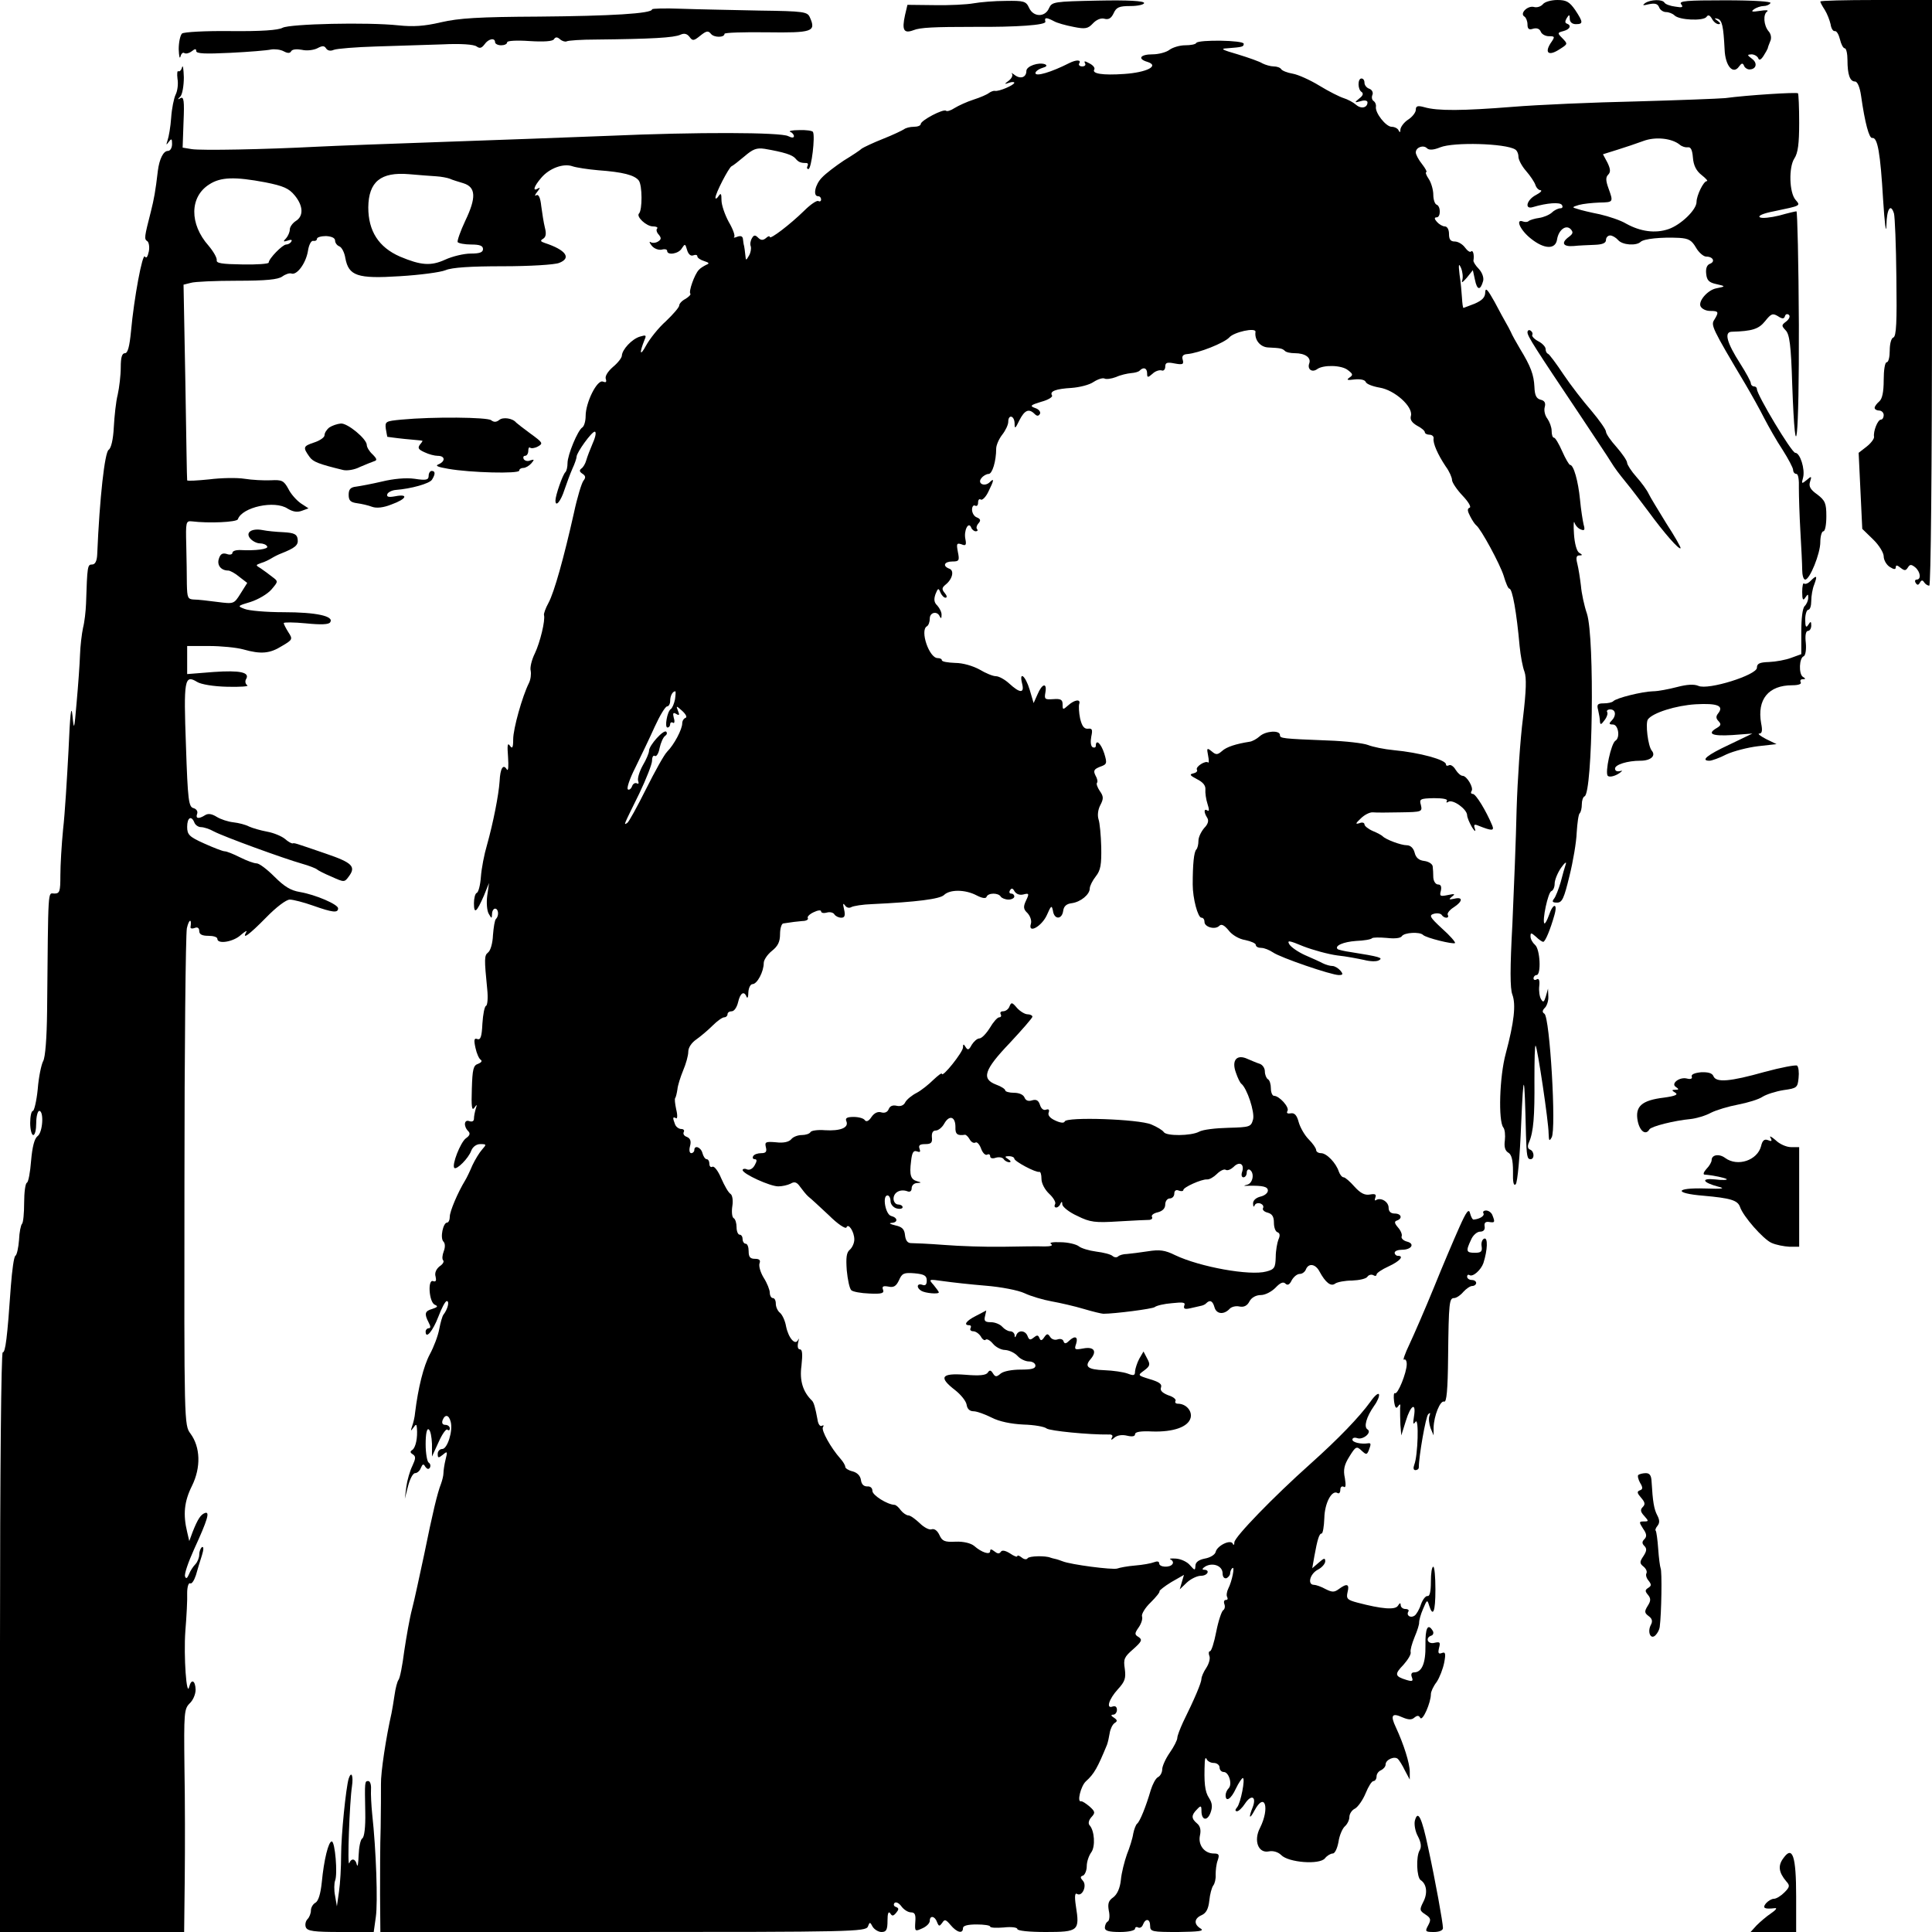 <?xml version="1.0" standalone="no"?>
<!DOCTYPE svg PUBLIC "-//W3C//DTD SVG 20010904//EN"
 "http://www.w3.org/TR/2001/REC-SVG-20010904/DTD/svg10.dtd">
<svg version="1.0" xmlns="http://www.w3.org/2000/svg"
 width="640pt" height="640pt" viewBox="0 0 640 640"
 preserveAspectRatio="xMidYMid meet">
<g transform="translate(0,640) scale(0.1,-0.1)"
fill="#000000" stroke="none">
<path d="M3225 6389 c-22 -4 -80 -7 -130 -6 l-89 1 -8 -34 c-11 -50 -4 -62 28
-50 22 9 69 11 199 11 145 -1 240 6 238 17 -4 15 3 15 28 2 10 -6 39 -14 65
-19 39 -8 48 -6 64 11 12 13 27 19 38 16 14 -4 23 1 31 18 9 20 18 24 56 24
25 0 45 5 45 10 0 7 -53 10 -152 8 -148 -3 -153 -4 -163 -25 -13 -31 -52 -30
-66 1 -10 22 -17 24 -78 23 -36 0 -84 -4 -106 -8z"/>
<path d="M5111 6386 c-7 -8 -20 -12 -30 -9 -21 5 -48 -22 -31 -32 5 -3 10 -15
10 -26 0 -15 5 -19 19 -14 12 3 21 0 25 -10 3 -8 15 -15 27 -15 20 0 21 -1 5
-24 -20 -32 -5 -42 29 -20 30 19 29 18 9 39 -15 15 -15 17 5 22 22 6 28 19 11
25 -6 2 -6 8 0 18 8 13 10 12 10 -2 0 -11 8 -18 20 -18 25 0 25 6 -2 47 -19
27 -29 33 -59 33 -20 0 -42 -6 -48 -14z"/>
<path d="M5450 6390 c-11 -8 -8 -9 12 -4 20 4 29 2 34 -10 3 -9 14 -16 23 -16
9 0 22 -5 28 -11 16 -16 96 -19 106 -5 5 8 11 6 18 -6 5 -10 15 -18 22 -18 8
0 6 4 -3 11 -12 8 -12 10 -1 7 16 -4 20 -25 24 -102 2 -54 28 -85 48 -56 8 11
12 12 16 3 2 -7 11 -13 18 -13 23 0 28 21 9 35 -17 13 -17 14 -2 15 9 0 19 -6
22 -12 3 -9 9 -7 18 7 7 11 13 22 14 25 0 3 4 13 8 23 5 10 3 24 -5 33 -17 20
-19 57 -5 66 6 5 -5 5 -24 2 -26 -4 -31 -3 -20 5 8 6 23 11 32 11 9 0 19 4 23
10 3 5 -54 9 -151 9 -126 0 -154 -2 -145 -13 8 -10 4 -12 -19 -8 -17 2 -33 8
-36 13 -7 12 -45 11 -64 -1z"/>
<path d="M6030 6395 c0 -3 7 -16 15 -28 8 -13 16 -34 19 -47 2 -14 8 -24 14
-23 6 1 13 -11 17 -27 4 -17 11 -30 16 -30 5 0 9 -18 9 -39 0 -48 8 -71 25
-71 8 0 16 -19 20 -47 13 -92 27 -142 37 -140 18 3 27 -51 36 -204 5 -79 10
-118 11 -86 1 55 14 75 25 40 3 -10 7 -105 8 -212 2 -147 0 -195 -10 -199 -7
-2 -12 -21 -12 -43 0 -21 -4 -39 -10 -39 -6 0 -10 -26 -10 -59 0 -40 -5 -63
-15 -71 -8 -7 -15 -16 -15 -21 0 -5 7 -9 15 -9 8 0 15 -7 15 -15 0 -8 -4 -15
-9 -15 -11 0 -26 -39 -23 -57 1 -6 -10 -21 -24 -32 l-27 -21 6 -126 6 -126 35
-34 c20 -19 36 -45 36 -57 0 -12 9 -28 20 -35 14 -9 20 -9 20 -1 0 8 5 7 16
-2 13 -10 17 -10 24 1 7 11 11 11 24 1 18 -15 21 -41 5 -41 -5 0 -7 -5 -3 -11
5 -8 9 -8 14 1 5 9 9 9 14 1 4 -6 11 -11 17 -11 5 0 9 371 9 970 l0 970 -185
0 c-102 0 -185 -2 -185 -5z"/>
<path d="M2160 6369 c0 -14 -138 -22 -375 -24 -199 -1 -265 -5 -325 -19 -55
-13 -92 -15 -140 -10 -102 11 -359 5 -384 -8 -14 -8 -71 -12 -171 -11 -87 1
-155 -3 -162 -8 -6 -6 -11 -29 -11 -52 1 -23 3 -34 6 -24 2 9 8 15 13 11 6 -3
16 0 24 6 11 9 15 9 15 1 0 -9 30 -10 113 -6 61 3 122 8 135 11 12 2 31 0 42
-6 13 -7 21 -7 25 1 4 6 19 7 35 4 16 -4 39 -1 51 5 17 9 23 9 29 0 5 -8 15
-10 26 -5 11 4 73 9 139 11 66 2 165 5 220 7 61 3 105 0 114 -7 10 -7 16 -6
26 7 13 19 35 23 35 7 0 -5 9 -10 20 -10 11 0 20 4 20 10 0 5 31 7 74 4 47 -3
77 -1 81 6 5 8 11 8 20 0 8 -7 18 -9 22 -7 5 3 49 6 98 6 185 2 257 6 279 16
13 6 22 3 30 -7 10 -14 14 -14 36 4 20 16 26 17 35 6 10 -13 45 -13 45 0 0 4
63 6 140 5 151 -2 164 2 143 49 -8 19 -18 21 -168 23 -88 2 -204 4 -258 6 -53
2 -97 1 -97 -2z"/>
<path d="M3963 6258 c-2 -5 -19 -8 -37 -8 -18 0 -41 -7 -52 -15 -10 -8 -36
-15 -56 -15 -41 0 -51 -15 -17 -25 41 -13 -2 -35 -77 -40 -72 -5 -108 1 -99
15 3 5 -4 14 -16 20 -15 8 -19 9 -15 1 4 -6 0 -11 -9 -11 -9 0 -13 5 -10 10 8
12 -9 13 -33 1 -59 -30 -112 -46 -112 -33 0 5 10 13 23 17 14 4 17 8 9 12 -21
8 -62 -6 -62 -22 0 -21 -19 -28 -38 -14 -9 7 -14 9 -10 5 4 -5 0 -15 -10 -23
-16 -12 -16 -13 1 -7 9 3 17 3 17 0 0 -8 -52 -30 -64 -27 -4 1 -13 -2 -20 -7
-6 -5 -29 -15 -51 -22 -22 -7 -50 -20 -63 -28 -12 -8 -25 -12 -28 -9 -8 8 -84
-32 -84 -44 0 -5 -10 -9 -23 -9 -13 0 -27 -4 -32 -8 -6 -4 -37 -19 -70 -32
-33 -13 -64 -28 -70 -32 -5 -5 -32 -23 -60 -40 -27 -18 -60 -43 -72 -56 -23
-23 -31 -62 -13 -62 6 0 10 -5 10 -11 0 -5 -4 -8 -9 -5 -5 3 -26 -11 -47 -32
-47 -46 -114 -97 -114 -87 0 4 -6 3 -13 -4 -10 -8 -17 -7 -26 2 -9 9 -14 9
-20 -2 -5 -8 -7 -20 -4 -27 2 -7 0 -21 -6 -31 -10 -17 -10 -17 -12 2 -1 11 -3
25 -4 30 -2 6 -3 16 -4 24 -1 8 -7 11 -18 7 -10 -4 -14 -4 -11 -1 4 4 -4 26
-18 50 -13 24 -24 56 -24 72 0 22 -2 25 -10 13 -5 -8 -10 -10 -10 -5 0 15 44
99 53 104 5 2 24 17 43 33 28 24 40 29 67 25 64 -11 92 -20 102 -32 10 -12 17
-15 36 -15 5 0 7 -4 4 -10 -3 -5 -2 -10 3 -10 10 0 23 109 15 123 -2 4 -23 7
-46 6 -23 0 -36 -3 -29 -6 6 -2 12 -9 12 -14 0 -6 -7 -6 -19 0 -24 13 -303 14
-596 1 -126 -5 -372 -14 -545 -20 -173 -6 -362 -13 -420 -16 -173 -9 -383 -13
-415 -8 l-30 5 3 86 c3 68 1 84 -10 78 -10 -6 -11 -5 0 6 6 7 11 35 11 63 -1
28 -3 43 -6 33 -2 -9 -8 -15 -12 -13 -4 3 -5 -9 -3 -25 3 -17 0 -40 -6 -52 -6
-12 -13 -47 -15 -77 -2 -30 -8 -64 -12 -75 -5 -16 -5 -17 4 -5 9 12 11 11 11
-7 0 -13 -6 -23 -14 -23 -15 0 -28 -27 -33 -65 -8 -69 -13 -95 -23 -135 -22
-86 -23 -92 -12 -99 5 -3 8 -19 5 -34 -4 -18 -8 -24 -13 -17 -8 13 -36 -137
-46 -247 -5 -52 -11 -73 -20 -73 -10 0 -14 -14 -14 -47 0 -27 -5 -67 -10 -90
-6 -23 -11 -72 -13 -108 -2 -41 -9 -70 -17 -75 -13 -8 -30 -158 -38 -347 -1
-22 -7 -33 -17 -33 -15 0 -16 -4 -20 -130 -1 -25 -5 -61 -10 -80 -4 -19 -9
-59 -10 -90 -1 -30 -6 -100 -11 -155 -8 -95 -9 -97 -14 -45 -4 39 -8 4 -13
-115 -5 -93 -12 -211 -18 -262 -5 -51 -9 -119 -9 -153 0 -53 -2 -60 -20 -60
-22 0 -20 32 -24 -390 -1 -89 -6 -153 -13 -165 -6 -11 -15 -53 -18 -93 -4 -40
-12 -72 -16 -72 -5 0 -9 -18 -9 -40 0 -22 5 -40 10 -40 6 0 10 18 10 40 0 22
5 40 10 40 16 0 12 -72 -6 -84 -10 -8 -17 -35 -21 -81 -3 -39 -9 -71 -14 -73
-5 -2 -9 -32 -9 -66 0 -35 -3 -66 -7 -70 -4 -4 -9 -28 -10 -54 -2 -25 -7 -49
-12 -52 -5 -3 -11 -48 -15 -100 -12 -173 -18 -220 -27 -220 -5 0 -9 -389 -9
-960 l0 -960 305 0 305 0 2 178 c1 97 1 263 -1 369 -2 178 -1 192 17 210 11
10 20 30 20 46 -1 30 -14 37 -21 10 -9 -40 -19 101 -13 184 4 48 7 105 6 126
0 21 5 35 10 32 5 -3 13 9 19 27 5 18 14 48 20 66 6 19 6 30 0 27 -5 -4 -9
-15 -9 -25 0 -10 -6 -25 -13 -32 -7 -7 -17 -22 -21 -33 -6 -14 -10 -16 -13 -7
-3 8 11 48 30 90 45 98 53 126 36 120 -14 -5 -24 -20 -41 -63 l-11 -30 -7 30
c-14 58 -10 101 16 153 30 61 28 128 -5 173 -21 28 -21 33 -20 831 0 442 4
821 8 843 7 31 17 34 12 3 0 -4 6 -5 14 -2 9 4 15 0 15 -10 0 -11 9 -16 30
-16 17 0 30 -4 30 -10 0 -19 54 -10 78 13 14 12 22 16 18 10 -16 -28 9 -10 65
47 34 35 67 60 79 60 11 0 46 -9 77 -20 65 -23 83 -25 83 -9 0 13 -74 45 -126
54 -31 5 -52 18 -85 51 -24 24 -50 44 -59 44 -9 0 -33 9 -55 20 -22 11 -44 20
-51 20 -6 0 -37 12 -68 26 -49 22 -56 29 -56 55 0 31 14 39 24 14 3 -8 13 -15
22 -15 9 0 28 -6 42 -14 34 -18 232 -90 292 -107 25 -7 47 -16 50 -19 3 -3 24
-14 48 -24 42 -19 43 -19 57 0 25 33 13 46 -75 76 -108 37 -104 36 -111 34 -4
0 -15 6 -25 15 -11 9 -37 20 -59 24 -22 4 -49 12 -60 17 -11 6 -34 12 -52 14
-18 2 -42 10 -55 18 -16 10 -28 12 -38 6 -22 -14 -33 -12 -27 4 3 8 -2 16 -12
19 -16 4 -19 25 -25 207 -8 218 -5 237 37 211 13 -8 54 -15 100 -16 43 -1 73
1 66 5 -6 4 -8 13 -4 20 14 23 -20 30 -107 24 l-88 -7 0 47 0 46 73 0 c39 0
90 -5 112 -11 60 -17 89 -14 129 11 36 21 36 23 21 46 -8 13 -15 26 -15 30 0
3 33 3 74 -1 50 -5 76 -4 80 4 13 20 -47 33 -154 33 -58 0 -116 5 -130 11 -24
9 -24 10 20 23 25 8 56 26 69 41 23 27 23 27 3 42 -11 9 -28 21 -38 28 -18 11
-18 11 1 18 11 3 27 11 35 16 8 5 22 12 30 15 48 19 59 28 56 48 -2 16 -11 21
-47 23 -24 1 -55 4 -69 7 -37 7 -58 -8 -41 -28 8 -9 22 -16 32 -16 10 0 21 -4
24 -10 6 -9 -38 -15 -92 -12 -13 0 -23 -4 -23 -9 0 -6 -9 -8 -19 -4 -14 4 -21
0 -26 -16 -7 -21 7 -39 31 -39 6 0 23 -9 37 -21 l26 -20 -22 -35 c-22 -35 -22
-35 -77 -28 -30 4 -65 8 -78 8 -20 1 -22 6 -23 51 0 28 -1 86 -2 130 -2 75 -1
80 18 78 56 -7 150 -3 153 7 14 40 122 64 165 35 17 -10 31 -13 47 -7 l22 8
-26 17 c-14 10 -33 31 -41 48 -15 27 -21 30 -58 28 -23 -1 -62 1 -87 5 -25 4
-78 3 -117 -2 -40 -4 -73 -6 -73 -3 -1 3 -3 150 -6 327 l-6 321 24 6 c12 4 82
7 154 7 95 0 135 4 149 14 11 8 24 12 30 10 18 -7 48 33 55 74 3 21 11 36 18
34 7 -1 12 2 12 7 0 5 14 9 30 9 18 -1 30 -6 30 -15 0 -7 6 -16 14 -19 8 -3
17 -20 20 -39 11 -59 40 -69 180 -60 67 4 135 13 152 20 21 9 83 13 190 13 88
0 171 5 186 11 42 16 23 43 -47 66 -15 5 -16 8 -6 14 10 6 11 18 6 37 -4 16
-9 48 -12 71 -3 29 -9 41 -17 36 -6 -4 -4 2 4 12 9 11 10 16 3 11 -20 -12 -15
6 10 35 27 32 74 49 104 38 12 -4 50 -10 85 -13 82 -6 120 -16 134 -34 12 -16
12 -97 1 -109 -11 -10 24 -43 46 -43 11 0 17 -3 14 -7 -4 -3 -2 -13 5 -20 9
-11 9 -16 -2 -23 -8 -5 -19 -6 -25 -2 -5 3 -4 -2 4 -12 8 -10 23 -15 33 -13
10 3 18 1 18 -4 0 -16 39 -10 49 9 10 15 11 15 17 -6 4 -14 12 -21 20 -18 8 3
14 2 14 -3 0 -5 10 -12 23 -16 16 -5 18 -8 7 -12 -8 -4 -20 -11 -25 -17 -14
-14 -35 -73 -28 -79 2 -3 -5 -10 -16 -17 -12 -6 -21 -16 -21 -22 0 -6 -20 -29
-44 -52 -25 -22 -54 -59 -66 -81 -20 -37 -23 -26 -5 19 7 16 5 17 -15 11 -27
-8 -59 -43 -60 -63 0 -7 -13 -24 -30 -38 -17 -15 -27 -31 -23 -40 3 -10 0 -12
-10 -8 -19 7 -57 -69 -57 -114 0 -17 -5 -34 -11 -38 -15 -9 -49 -91 -49 -118
0 -13 -3 -26 -7 -30 -9 -8 -33 -77 -33 -94 0 -24 18 -2 30 36 7 20 18 51 26
69 8 17 14 35 14 40 0 14 50 83 60 83 6 0 3 -17 -6 -37 -9 -21 -19 -47 -22
-58 -3 -11 -10 -23 -16 -27 -8 -6 -6 -11 3 -17 11 -7 12 -13 4 -23 -6 -7 -21
-56 -32 -108 -33 -147 -65 -262 -84 -297 -10 -18 -16 -36 -15 -40 5 -18 -13
-91 -30 -127 -11 -22 -17 -48 -14 -58 2 -11 0 -29 -6 -41 -22 -44 -52 -151
-52 -186 0 -28 -3 -33 -11 -21 -8 11 -9 1 -6 -38 2 -30 1 -48 -4 -41 -12 20
-22 4 -24 -39 -3 -45 -21 -137 -42 -212 -9 -30 -18 -77 -20 -105 -2 -27 -8
-51 -14 -53 -5 -2 -9 -18 -9 -34 0 -38 9 -30 33 25 l17 42 -6 -42 c-3 -23 -1
-50 5 -60 10 -17 10 -17 11 0 0 9 5 17 10 17 11 0 14 -23 3 -34 -4 -3 -8 -28
-10 -54 -1 -26 -8 -51 -16 -57 -13 -10 -13 -21 -3 -122 3 -28 1 -53 -4 -55 -5
-2 -10 -28 -12 -59 -2 -43 -6 -55 -17 -51 -10 4 -12 -2 -6 -29 4 -19 12 -37
18 -40 5 -4 1 -9 -9 -13 -16 -5 -19 -17 -21 -83 -2 -58 0 -74 8 -63 9 13 10
12 5 -3 -3 -10 -6 -25 -6 -33 0 -8 -6 -11 -15 -8 -18 7 -20 -17 -4 -33 8 -8 5
-15 -8 -24 -18 -14 -47 -88 -38 -98 8 -7 47 32 56 57 5 13 17 22 30 22 21 0
21 -1 6 -18 -9 -10 -23 -33 -32 -52 -8 -19 -19 -42 -24 -50 -25 -41 -51 -103
-51 -120 0 -11 -4 -20 -9 -20 -13 0 -24 -51 -12 -63 6 -6 6 -19 1 -32 -5 -13
-6 -26 -2 -30 4 -4 -1 -13 -12 -20 -11 -9 -17 -22 -13 -34 3 -13 1 -18 -8 -15
-19 8 -14 -69 5 -78 12 -5 10 -8 -8 -14 -25 -7 -27 -16 -12 -45 7 -13 7 -19 0
-19 -5 0 -10 -5 -10 -11 0 -27 24 2 42 49 11 29 23 52 28 52 10 0 3 -27 -11
-45 -4 -5 -10 -27 -14 -48 -4 -22 -18 -59 -31 -83 -21 -39 -39 -112 -49 -194
-1 -14 -6 -34 -10 -45 -5 -16 -5 -17 4 -5 9 13 11 13 12 0 3 -33 -4 -65 -15
-73 -8 -5 -8 -9 2 -15 10 -7 9 -14 -2 -38 -8 -16 -17 -47 -20 -69 l-5 -40 11
43 c6 23 16 42 23 42 7 0 16 8 19 17 6 14 9 15 15 4 6 -8 11 -9 15 -3 3 6 2
13 -4 17 -5 3 -10 31 -10 61 0 34 4 53 10 49 6 -3 10 -25 11 -48 l0 -42 22 48
c12 27 25 45 29 41 5 -4 8 -2 8 4 0 7 -7 12 -15 12 -9 0 -12 6 -9 15 8 21 21
19 27 -5 8 -30 -11 -90 -28 -90 -8 0 -15 -7 -15 -16 0 -14 2 -15 17 -3 15 13
16 11 9 -16 -4 -16 -7 -37 -7 -45 0 -8 -4 -24 -8 -35 -12 -30 -28 -97 -56
-235 -15 -69 -32 -150 -40 -180 -8 -30 -19 -93 -26 -140 -6 -47 -14 -89 -19
-95 -4 -5 -10 -28 -13 -50 -3 -22 -8 -49 -10 -60 -18 -79 -36 -197 -35 -235 0
-25 0 -90 -1 -145 -2 -55 -2 -155 -2 -222 l1 -123 804 0 c756 0 804 1 811 18
6 16 7 16 16 -1 6 -9 19 -17 29 -17 16 0 20 7 20 38 0 23 3 32 9 24 6 -10 10
-10 20 2 9 11 9 15 -1 19 -7 2 -9 8 -5 13 5 5 15 0 23 -11 8 -11 22 -20 32
-20 13 0 16 -8 14 -32 -2 -31 -1 -32 23 -21 14 6 25 17 25 25 0 19 17 16 24
-4 6 -15 8 -15 17 -3 8 13 12 12 28 -7 21 -25 41 -30 41 -10 0 8 16 12 45 12
25 0 45 -3 45 -7 0 -4 20 -5 45 -3 26 3 45 0 45 -5 0 -6 39 -10 94 -10 109 0
113 4 100 86 -5 33 -3 45 4 40 17 -10 34 28 19 44 -9 10 -9 14 1 17 6 3 12 17
12 31 0 15 7 35 15 46 14 19 11 72 -6 90 -5 6 -2 17 6 26 14 15 13 19 -6 36
-12 10 -24 18 -28 17 -14 -4 -1 50 16 66 28 25 39 46 70 121 3 8 7 26 9 39 2
13 9 28 16 33 10 6 10 10 -2 18 -10 6 -11 10 -2 10 6 0 12 7 12 16 0 10 -6 14
-14 11 -23 -9 -13 24 17 57 24 26 27 37 23 68 -5 32 -2 39 28 65 28 25 31 31
18 40 -14 8 -14 12 0 32 9 13 14 29 11 37 -2 7 10 28 29 46 18 18 31 34 29 37
-1 2 16 16 39 30 l42 24 -7 -24 -7 -24 24 23 c13 12 34 22 46 22 23 0 32 20
10 20 -7 0 -5 5 5 11 25 14 57 2 57 -23 0 -11 5 -18 13 -16 6 3 12 10 12 16 0
5 3 14 7 17 10 10 -1 -44 -13 -67 -5 -10 -7 -23 -4 -28 3 -6 2 -10 -4 -10 -6
0 -8 -6 -5 -14 3 -8 1 -17 -4 -20 -5 -3 -16 -35 -23 -71 -7 -36 -16 -65 -21
-65 -4 0 -5 -7 -2 -15 4 -8 -1 -26 -10 -40 -9 -13 -16 -30 -16 -36 0 -13 -23
-67 -61 -144 -10 -22 -19 -45 -19 -52 0 -7 -11 -29 -25 -49 -14 -20 -25 -45
-25 -55 0 -10 -6 -22 -14 -26 -8 -4 -18 -24 -24 -43 -16 -55 -36 -104 -45
-111 -4 -3 -10 -18 -13 -33 -2 -15 -12 -47 -21 -69 -8 -23 -18 -61 -20 -85 -3
-27 -12 -47 -25 -57 -16 -11 -19 -21 -15 -44 4 -17 2 -33 -3 -36 -6 -3 -10
-13 -10 -21 0 -10 13 -14 50 -14 29 0 50 5 50 11 0 5 5 7 10 4 6 -3 13 1 16 9
9 23 24 20 24 -4 0 -19 7 -20 93 -20 67 1 87 3 75 11 -24 14 -23 34 3 45 15 7
22 21 25 48 2 21 8 43 13 50 5 6 9 22 8 36 0 14 2 35 7 48 6 18 4 22 -13 22
-31 0 -53 28 -46 60 4 18 1 31 -10 40 -19 16 -19 27 0 46 13 14 15 13 15 -5 0
-31 19 -35 30 -6 7 19 6 32 -5 49 -14 21 -17 51 -14 121 1 11 3 14 6 8 3 -7
13 -13 24 -13 10 0 19 -7 19 -15 0 -8 6 -15 14 -15 17 0 29 -41 16 -54 -6 -6
-10 -16 -10 -23 0 -24 18 -13 34 22 9 19 20 35 23 35 9 0 -7 -83 -19 -97 -7
-8 -7 -13 0 -13 5 0 17 11 26 25 21 32 39 24 26 -11 -15 -37 -11 -43 6 -11 34
63 51 8 18 -58 -22 -42 -6 -85 29 -78 14 3 31 -2 41 -12 24 -25 127 -33 145
-11 7 9 19 16 26 16 7 0 15 17 19 39 3 21 13 44 21 51 8 7 15 21 15 31 0 10 8
23 19 28 10 6 26 29 35 51 9 22 20 40 26 40 5 0 10 7 10 15 0 9 7 18 15 21 8
4 15 12 15 19 0 16 30 29 41 18 4 -4 15 -21 23 -38 l16 -30 0 26 c0 28 -20 91
-46 147 -19 40 -13 49 22 33 19 -8 30 -9 39 -1 10 8 15 8 20 -1 8 -11 35 51
35 79 0 8 8 26 19 40 10 15 21 44 25 64 6 31 4 37 -8 32 -11 -4 -13 0 -9 17 5
19 3 21 -15 17 -23 -6 -32 17 -10 24 6 2 8 10 4 16 -16 26 -25 9 -24 -48 1
-60 -12 -90 -38 -90 -8 0 -11 -6 -7 -16 5 -13 2 -15 -18 -9 -39 12 -40 19 -10
50 15 17 26 35 24 42 -2 6 4 28 13 50 9 21 16 43 15 49 0 6 5 26 13 44 13 31
14 32 20 12 13 -41 21 -22 21 53 0 41 -3 75 -7 75 -5 0 -8 -22 -8 -50 0 -32
-4 -49 -11 -47 -6 1 -16 -11 -22 -28 -5 -16 -15 -33 -21 -37 -13 -9 -28 0 -21
13 4 5 -1 9 -9 9 -9 0 -16 6 -16 13 0 8 -3 8 -9 -2 -9 -15 -54 -11 -134 10
-34 9 -38 13 -33 35 7 27 -2 30 -29 10 -15 -11 -22 -11 -44 0 -14 8 -32 14
-38 14 -23 0 -14 36 12 50 14 7 25 20 25 28 0 12 -4 11 -21 -4 l-22 -19 7 40
c10 55 16 75 24 75 4 0 8 23 9 51 1 50 25 95 44 83 5 -3 9 2 9 11 0 9 5 13 11
10 7 -5 8 5 4 29 -6 27 -2 44 15 71 21 34 24 35 40 20 16 -15 18 -14 24 0 8
21 8 25 -1 24 -25 -4 -53 3 -53 12 0 6 7 8 16 5 19 -7 50 19 34 29 -13 8 -4
41 22 78 11 15 18 32 16 38 -2 6 -15 -5 -28 -24 -37 -51 -105 -122 -200 -207
-121 -108 -250 -241 -251 -259 0 -9 -3 -11 -5 -5 -7 16 -52 -6 -57 -27 -2 -9
-18 -19 -36 -22 -20 -4 -31 -12 -31 -24 -1 -16 -2 -16 -18 2 -9 11 -30 21 -47
22 -16 1 -24 0 -17 -3 6 -3 10 -10 6 -15 -8 -13 -44 -11 -44 2 0 7 -7 8 -17 4
-10 -4 -38 -9 -63 -11 -25 -2 -51 -7 -59 -10 -15 -5 -154 13 -181 24 -8 3 -19
7 -25 8 -5 1 -12 3 -15 4 -16 7 -71 6 -76 -2 -3 -5 -12 -4 -20 3 -8 6 -14 8
-14 4 0 -4 -11 0 -24 9 -16 10 -27 12 -31 5 -5 -7 -11 -6 -21 2 -10 8 -14 8
-14 1 0 -14 -28 -5 -53 17 -11 9 -35 15 -61 14 -37 -2 -45 2 -54 22 -7 15 -17
22 -26 19 -7 -3 -25 6 -39 20 -15 14 -31 26 -38 26 -6 0 -18 8 -25 17 -7 10
-16 18 -21 18 -24 1 -73 32 -73 46 0 10 -7 16 -17 15 -12 0 -19 7 -21 21 -2
15 -13 25 -28 29 -13 3 -24 10 -24 15 0 5 -7 17 -16 27 -32 36 -64 94 -58 104
4 6 2 8 -3 5 -6 -4 -13 5 -15 21 -7 38 -12 56 -18 62 -30 29 -42 66 -35 116 4
38 3 54 -5 54 -7 0 -9 9 -6 23 3 12 3 16 0 9 -9 -21 -32 5 -40 44 -3 18 -12
38 -20 45 -8 6 -14 20 -14 30 0 11 -4 19 -10 19 -5 0 -10 8 -10 18 0 9 -9 32
-20 49 -11 18 -17 39 -14 48 4 10 0 15 -15 15 -16 0 -21 6 -21 25 0 14 -4 25
-10 25 -5 0 -10 7 -10 15 0 8 -4 15 -10 15 -5 0 -10 11 -10 24 0 14 -4 28 -10
31 -5 3 -7 21 -4 40 3 19 0 36 -6 40 -7 4 -20 27 -31 52 -10 24 -23 41 -29 38
-5 -3 -10 1 -10 9 0 9 -4 16 -9 16 -5 0 -11 9 -14 20 -5 20 -27 28 -27 10 0
-5 -5 -10 -10 -10 -6 0 -8 10 -4 24 4 16 1 25 -11 30 -9 3 -13 10 -10 16 3 5
0 10 -8 10 -8 0 -18 7 -21 16 -8 21 -8 26 3 20 5 -4 6 9 1 29 -4 19 -6 36 -3
38 2 3 5 15 7 28 1 13 10 41 19 63 9 21 17 49 17 62 0 14 11 30 27 41 14 10
38 30 54 46 15 15 32 27 38 27 6 0 11 5 11 10 0 6 6 10 14 10 8 0 17 13 21 30
7 31 20 39 28 18 3 -7 6 -1 6 15 1 15 7 27 14 27 15 0 37 41 37 70 0 10 12 28
27 40 20 16 27 30 27 56 0 18 5 35 11 35 32 5 42 6 63 8 13 0 21 5 18 10 -3 4
6 13 19 19 14 7 25 8 25 3 0 -5 8 -7 19 -4 10 3 22 0 25 -6 4 -6 14 -11 23
-11 11 0 14 7 9 28 -4 18 -4 22 3 13 5 -8 14 -10 21 -6 7 4 38 9 69 10 149 7
224 17 238 30 19 19 70 19 108 -1 19 -10 31 -11 33 -5 5 14 39 14 47 1 3 -5
15 -10 26 -10 10 0 19 5 19 10 0 6 -5 10 -11 10 -5 0 -7 5 -3 11 5 8 9 7 15
-4 6 -9 17 -13 29 -10 19 5 20 3 9 -20 -10 -21 -9 -29 5 -42 9 -10 14 -25 11
-35 -11 -35 36 -9 53 29 14 32 16 33 20 14 4 -30 30 -30 34 0 2 15 11 23 28
25 30 4 60 29 60 49 0 8 9 26 20 40 16 20 19 39 18 97 -1 39 -5 81 -9 92 -4
13 -2 32 6 47 11 21 11 29 -2 47 -8 12 -12 24 -9 27 3 3 1 14 -5 24 -8 16 -5
21 15 29 23 8 24 11 14 44 -11 34 -28 49 -28 25 0 -5 -5 -7 -11 -4 -6 4 -7 19
-4 35 5 23 3 28 -11 26 -13 -1 -20 9 -26 34 -4 19 -5 41 -3 48 6 17 -15 15
-37 -5 -17 -15 -18 -15 -18 4 0 15 -6 19 -31 17 -28 -2 -30 0 -26 22 6 34 -11
30 -26 -6 l-13 -29 -13 44 c-14 47 -36 64 -25 20 8 -32 -7 -32 -42 0 -15 14
-35 25 -45 25 -10 0 -34 10 -54 22 -22 12 -55 22 -81 22 -24 1 -44 4 -44 9 0
4 -6 7 -14 7 -28 0 -59 91 -36 105 6 3 10 15 10 26 0 21 25 26 33 7 4 -8 6 -7
6 4 1 9 -6 23 -14 32 -11 10 -12 21 -6 38 8 20 10 21 16 6 4 -10 12 -18 17
-18 6 0 5 7 -2 15 -11 13 -10 18 2 28 23 18 30 47 13 53 -24 9 -17 24 10 24
22 0 24 3 18 32 -5 27 -4 30 12 25 14 -6 17 -3 13 17 -6 28 10 60 19 39 2 -7
10 -13 15 -13 6 0 8 3 5 7 -4 3 -2 12 4 19 9 10 7 15 -5 20 -9 3 -16 15 -16
26 0 10 5 16 10 13 6 -3 10 1 10 10 0 9 4 14 9 10 5 -3 17 9 25 26 19 38 20
47 5 32 -17 -17 -43 -5 -28 13 6 8 17 14 24 14 12 0 25 42 25 84 0 11 9 32 20
46 11 14 20 33 20 43 0 25 20 21 21 -5 0 -20 2 -19 16 10 17 33 31 40 50 21 8
-8 13 -8 18 0 3 6 -3 15 -15 19 -20 7 -17 10 19 21 23 6 39 16 36 21 -9 14 13
22 65 25 26 2 59 10 73 20 14 9 30 14 36 11 5 -3 22 -1 38 5 15 7 38 12 50 13
12 1 25 4 29 9 12 12 24 8 24 -10 0 -14 2 -15 18 -1 9 9 23 13 30 11 6 -3 12
3 12 12 0 14 6 16 31 11 27 -5 31 -3 27 12 -4 12 1 18 14 19 39 3 123 37 140
55 15 18 88 34 87 19 -4 -27 16 -51 42 -52 41 -2 46 -3 55 -11 4 -5 19 -8 33
-8 35 0 55 -15 48 -34 -7 -19 9 -31 26 -19 20 15 81 14 102 -3 17 -13 18 -16
5 -25 -11 -8 -7 -9 17 -6 19 2 34 -1 37 -8 2 -7 23 -15 46 -19 50 -8 111 -63
104 -93 -4 -13 3 -23 20 -33 14 -7 26 -17 26 -22 0 -4 7 -8 15 -8 9 0 15 -6
14 -12 -3 -16 14 -54 40 -93 12 -16 21 -37 21 -45 0 -8 16 -32 35 -52 19 -20
30 -38 23 -40 -8 -3 -7 -11 2 -28 7 -14 16 -27 20 -30 16 -12 79 -129 91 -167
7 -24 15 -43 19 -43 10 0 24 -79 34 -191 3 -31 10 -69 16 -84 7 -20 6 -62 -5
-154 -9 -69 -18 -205 -21 -301 -2 -96 -9 -268 -14 -381 -8 -146 -8 -214 0
-234 12 -33 6 -90 -22 -195 -21 -77 -25 -224 -8 -245 5 -6 7 -25 5 -43 -3 -21
1 -34 11 -40 11 -6 16 -24 16 -62 -1 -36 2 -50 9 -43 6 6 14 94 18 199 8 183
11 176 16 -36 2 -69 4 -80 15 -80 14 0 13 27 -2 32 -7 3 -9 11 -3 24 15 34 19
87 18 207 0 65 1 116 4 113 6 -6 43 -253 43 -291 1 -24 2 -27 10 -13 16 26 -6
399 -24 410 -8 5 -7 11 2 20 6 6 12 23 11 37 l-1 26 -7 -25 c-6 -20 -9 -22
-16 -10 -5 8 -8 28 -6 44 2 18 -1 26 -8 22 -6 -4 -11 -2 -11 3 0 6 5 11 10 11
16 0 12 86 -5 100 -8 7 -15 19 -15 28 0 13 2 13 18 -1 10 -10 21 -17 24 -17 7
0 24 42 37 88 12 41 -4 42 -18 0 -6 -17 -13 -29 -15 -27 -8 9 12 103 23 107 6
2 11 13 11 25 0 12 10 36 21 52 12 17 19 22 16 13 -3 -9 -11 -36 -17 -60 -7
-24 -17 -49 -22 -55 -8 -10 -5 -13 10 -13 17 0 23 14 41 88 12 48 23 113 24
144 2 32 6 61 10 64 4 4 7 17 7 30 0 12 4 24 9 26 27 10 34 524 8 605 -9 26
-18 68 -20 93 -3 25 -8 57 -12 73 -5 19 -3 27 6 27 12 0 12 2 0 9 -8 5 -15 31
-17 62 -2 30 -1 47 2 37 3 -9 12 -19 21 -22 12 -5 14 -1 9 16 -3 13 -9 50 -12
83 -6 61 -21 115 -33 115 -3 0 -15 20 -26 45 -11 25 -23 45 -27 45 -5 0 -8 10
-8 23 0 12 -7 30 -14 40 -8 10 -12 27 -9 38 4 14 0 22 -14 25 -14 4 -19 15
-20 42 -2 41 -12 68 -48 127 -13 22 -27 47 -30 55 -4 8 -11 22 -16 30 -5 8
-22 40 -38 70 -23 41 -30 49 -31 32 0 -17 -10 -27 -35 -38 -19 -7 -36 -14 -37
-14 -2 0 -4 15 -5 33 -1 17 -4 52 -8 77 -4 34 -3 40 5 22 5 -12 7 -30 4 -40
-4 -11 1 -8 15 8 l20 25 7 -32 c7 -35 18 -36 27 -4 3 11 -3 28 -14 40 -11 11
-19 24 -18 28 3 18 -1 36 -8 30 -3 -4 -12 2 -20 13 -8 11 -23 20 -34 20 -14 0
-19 7 -19 25 0 15 -6 25 -14 25 -7 0 -19 7 -26 15 -9 10 -9 15 -1 15 14 0 14
37 0 42 -6 2 -11 17 -11 33 0 16 -7 40 -15 52 -9 13 -12 23 -8 23 3 0 -3 12
-14 26 -12 15 -21 32 -21 39 0 17 25 26 37 14 7 -7 22 -6 44 3 45 18 216 13
248 -7 6 -3 11 -14 11 -24 0 -10 11 -31 25 -47 14 -16 28 -37 31 -46 3 -10 11
-18 17 -18 7 -1 0 -8 -15 -16 -31 -16 -39 -49 -10 -40 47 14 90 17 96 7 4 -6
2 -11 -5 -11 -7 0 -20 -6 -28 -14 -9 -8 -28 -16 -43 -18 -15 -2 -30 -7 -34
-10 -3 -4 -12 -4 -18 -2 -28 11 -10 -29 26 -57 44 -35 81 -36 86 -2 5 31 29
50 45 34 9 -10 8 -15 -5 -25 -28 -20 -21 -34 15 -31 17 2 49 3 70 4 26 1 37 6
37 16 0 8 6 15 14 15 7 0 19 -7 26 -15 14 -17 61 -20 75 -6 11 10 67 16 128
13 31 -2 41 -8 55 -32 9 -16 25 -30 34 -30 23 0 31 -17 12 -24 -10 -4 -14 -16
-12 -33 2 -22 10 -29 33 -34 32 -7 32 -8 1 -14 -28 -5 -60 -41 -53 -59 4 -9
18 -16 32 -16 28 0 30 -3 14 -29 -12 -18 -9 -26 103 -214 20 -34 48 -84 62
-112 14 -27 41 -75 61 -105 19 -30 35 -60 35 -67 0 -7 5 -13 11 -13 6 0 9 -20
8 -47 0 -27 2 -91 5 -143 3 -52 6 -110 6 -127 0 -18 4 -33 10 -33 15 0 50 86
50 124 0 20 5 36 10 36 6 0 10 22 10 50 0 43 -4 52 -30 72 -23 16 -29 27 -24
42 6 19 5 20 -11 6 -17 -14 -18 -13 -12 8 7 28 -10 82 -26 82 -12 0 -127 192
-127 211 0 5 -4 9 -10 9 -5 0 -10 5 -10 10 0 6 -16 35 -35 65 -45 70 -54 105
-29 106 69 2 90 9 111 35 20 25 25 27 42 17 15 -10 21 -10 24 0 2 7 8 8 13 4
5 -5 1 -14 -9 -22 -16 -12 -16 -14 -2 -29 13 -13 18 -48 22 -181 11 -301 23
-184 22 199 -1 207 -5 376 -8 376 -3 0 -29 -6 -57 -14 -29 -7 -57 -10 -64 -6
-8 5 10 13 46 20 91 19 89 18 72 38 -21 24 -23 108 -4 137 12 18 16 49 16 118
0 52 -2 96 -4 98 -5 4 -167 -6 -241 -16 -22 -2 -155 -7 -295 -11 -140 -3 -325
-11 -410 -18 -164 -13 -248 -14 -292 -1 -22 6 -28 4 -28 -9 0 -8 -11 -23 -25
-32 -14 -9 -25 -24 -26 -33 0 -10 -2 -11 -6 -3 -2 6 -13 12 -23 12 -19 0 -56
47 -52 67 1 6 -2 14 -7 18 -6 3 -8 12 -5 20 4 8 -1 18 -10 21 -9 3 -16 12 -16
20 0 8 -4 14 -10 14 -13 0 -13 -37 1 -45 6 -5 4 -12 -8 -21 -17 -14 -17 -15 5
-9 12 4 22 2 22 -4 0 -18 -21 -23 -38 -8 -9 8 -28 18 -41 22 -13 4 -49 22 -80
41 -31 19 -71 37 -89 40 -18 3 -35 10 -38 15 -3 5 -14 9 -25 9 -10 0 -27 5
-37 10 -9 6 -46 19 -82 30 -52 15 -59 19 -35 20 51 4 55 5 55 15 0 12 -149 14
-157 3z m1601 -337 c8 -7 20 -10 27 -9 10 2 15 -9 17 -34 2 -26 11 -44 29 -58
14 -11 22 -20 17 -20 -11 0 -34 -48 -34 -69 0 -26 -52 -76 -93 -90 -44 -15
-93 -8 -140 18 -18 11 -57 24 -87 31 -30 6 -64 14 -75 18 -18 5 -18 6 5 13 14
4 44 7 68 8 47 1 47 1 30 48 -9 25 -9 36 -1 44 9 9 8 19 -2 40 l-15 28 48 15
c26 8 64 21 86 29 40 15 94 9 120 -12z m-4119 -105 c17 -1 37 -5 45 -8 8 -4
29 -10 45 -15 42 -13 43 -48 6 -125 -16 -34 -27 -66 -25 -70 3 -4 23 -8 45 -8
28 0 39 -4 39 -15 0 -11 -11 -15 -41 -15 -22 0 -60 -9 -84 -20 -48 -22 -81
-19 -150 10 -71 31 -105 85 -105 163 1 85 41 118 135 110 33 -3 74 -6 90 -7z
m-566 -20 c60 -12 78 -20 97 -43 29 -35 30 -69 4 -85 -11 -7 -20 -20 -20 -28
0 -9 -6 -22 -12 -29 -11 -11 -10 -13 5 -8 11 4 16 3 12 -3 -3 -6 -11 -10 -17
-10 -12 0 -58 -47 -58 -60 0 -4 -39 -7 -87 -6 -68 1 -87 4 -85 14 1 8 -11 29
-27 48 -64 72 -63 162 2 203 38 25 85 26 186 7z m1357 -1713 c-3 -14 -9 -29
-14 -32 -12 -8 -21 -61 -11 -61 5 0 9 5 9 11 0 5 4 8 9 5 5 -4 7 4 3 16 -4 16
-2 19 8 13 10 -6 12 -4 6 10 -7 18 -6 18 14 0 12 -11 17 -21 11 -23 -6 -2 -11
-10 -11 -18 0 -20 -27 -71 -50 -94 -10 -10 -41 -66 -70 -124 -29 -58 -57 -109
-62 -112 -13 -8 -14 -12 40 98 23 48 42 97 42 108 0 12 4 19 9 16 5 -4 13 8
16 26 4 18 12 36 18 40 6 4 8 10 4 14 -8 9 -57 -45 -57 -63 0 -7 -9 -29 -21
-49 -11 -20 -18 -43 -15 -51 3 -8 1 -11 -4 -8 -6 3 -13 -1 -16 -9 -3 -9 -10
-14 -14 -11 -5 3 6 36 25 73 18 37 47 97 64 135 17 37 35 67 41 67 5 0 10 8
10 18 0 17 8 32 17 32 2 0 1 -12 -1 -27z"/>
<path d="M5060 5299 c0 -13 26 -53 176 -277 49 -74 94 -141 99 -150 17 -27 24
-36 53 -72 16 -19 48 -62 73 -95 52 -71 101 -127 106 -121 2 2 -19 39 -47 82
-27 44 -54 88 -59 99 -5 11 -23 36 -40 55 -17 19 -31 41 -31 47 0 7 -16 30
-35 52 -19 21 -35 44 -35 51 0 7 -22 38 -48 69 -27 31 -69 85 -93 121 -24 36
-47 67 -51 68 -5 2 -8 9 -8 16 0 7 -11 19 -25 26 -13 7 -22 17 -19 21 2 4 0
10 -6 14 -5 3 -10 1 -10 -6z"/>
<path d="M1330 5010 c-52 -5 -55 -6 -52 -30 2 -14 5 -26 5 -27 1 0 27 -4 57
-7 30 -3 57 -5 59 -6 2 0 -2 -6 -8 -13 -8 -11 -5 -16 15 -25 14 -7 34 -12 44
-12 25 0 26 -18 3 -28 -13 -5 -3 -9 32 -15 73 -13 235 -17 235 -6 0 5 6 9 14
9 7 0 19 7 26 15 11 13 10 14 -3 10 -8 -4 -18 -2 -22 4 -3 6 -1 11 4 11 6 0
11 7 11 17 0 9 3 13 6 10 4 -3 15 -2 26 4 18 10 16 13 -24 42 -23 17 -45 34
-48 37 -12 15 -44 19 -56 9 -10 -8 -18 -8 -27 -1 -12 10 -191 12 -297 2z"/>
<path d="M1091 4984 c-9 -7 -16 -18 -16 -26 0 -7 -16 -18 -35 -24 -36 -12 -37
-16 -15 -47 12 -17 30 -24 112 -44 13 -3 38 1 55 10 18 8 39 16 47 19 11 3 10
8 -5 23 -11 10 -19 24 -19 31 0 20 -64 73 -86 71 -12 -1 -29 -7 -38 -13z"/>
<path d="M1420 4824 c0 -14 -8 -16 -47 -10 -28 4 -70 0 -107 -9 -34 -8 -72
-15 -86 -17 -19 -2 -25 -9 -25 -27 0 -19 6 -25 28 -28 15 -2 37 -7 50 -12 14
-5 37 -3 64 8 50 18 58 36 12 27 -22 -4 -29 -2 -26 7 2 6 15 13 28 14 51 4
112 21 120 34 12 19 11 29 -1 29 -5 0 -10 -7 -10 -16z"/>
<path d="M5997 4475 c-8 -8 -17 -11 -21 -8 -3 4 -6 -9 -6 -28 0 -26 3 -30 10
-19 9 13 10 13 10 0 0 -9 -5 -21 -12 -28 -7 -7 -11 -41 -11 -85 l0 -74 -33
-12 c-18 -7 -51 -13 -74 -14 -31 -1 -40 -5 -40 -19 0 -24 -162 -75 -194 -60
-14 6 -37 5 -71 -4 -27 -7 -63 -14 -80 -14 -35 -1 -121 -22 -131 -33 -4 -4
-18 -7 -32 -7 -20 0 -23 -4 -18 -22 3 -13 6 -30 6 -38 1 -12 4 -11 15 4 8 10
12 23 9 27 -3 5 2 9 10 9 19 0 21 -21 4 -38 -9 -9 -8 -12 5 -12 18 0 25 -44 8
-54 -14 -9 -35 -106 -25 -116 5 -5 20 -2 34 6 14 9 17 13 8 10 -11 -3 -18 0
-18 8 0 13 41 26 84 26 34 0 52 16 38 33 -13 15 -22 92 -13 104 16 22 93 46
158 50 73 4 95 -5 74 -31 -7 -9 -7 -16 2 -25 9 -10 8 -14 -5 -22 -35 -20 -17
-28 50 -24 l67 5 -77 -37 c-73 -34 -96 -53 -65 -53 7 0 33 9 56 21 24 11 71
23 104 27 l62 7 -35 17 c-19 10 -29 18 -22 18 9 0 11 10 6 34 -14 79 24 126
103 126 20 0 32 4 28 10 -3 6 0 10 7 10 10 0 10 2 0 8 -14 10 -12 63 3 68 6 3
9 22 7 44 -3 25 0 40 7 40 6 0 11 8 11 18 0 14 -2 15 -10 2 -7 -11 -10 -7 -10
18 0 17 5 32 10 32 6 0 10 13 10 29 0 16 4 41 10 55 11 30 8 32 -13 11z"/>
<path d="M4173 3961 c-10 -9 -25 -17 -33 -18 -45 -7 -77 -17 -92 -31 -15 -13
-20 -13 -34 -1 -16 13 -17 11 -12 -14 3 -15 3 -25 0 -23 -8 8 -43 -14 -37 -24
3 -5 -3 -10 -12 -12 -14 -3 -11 -7 12 -19 20 -10 29 -21 28 -34 -1 -11 2 -33
7 -48 6 -18 6 -26 0 -22 -12 8 -13 -5 -1 -24 6 -9 3 -21 -10 -34 -10 -12 -19
-30 -19 -42 0 -12 -3 -25 -7 -29 -8 -8 -12 -49 -12 -116 0 -46 17 -110 29
-110 6 0 10 -6 10 -14 0 -17 35 -27 49 -13 7 7 16 3 31 -15 11 -15 35 -29 55
-32 19 -4 35 -11 35 -16 0 -6 8 -10 18 -10 10 0 27 -7 39 -15 24 -17 193 -75
218 -75 14 0 15 3 5 15 -7 8 -19 15 -26 15 -8 0 -22 4 -32 9 -9 5 -36 17 -59
27 -22 10 -46 26 -52 36 -8 14 -1 13 47 -7 31 -12 82 -26 112 -30 30 -3 70
-11 89 -15 19 -5 41 -6 49 -1 15 8 2 12 -93 27 -22 3 -42 8 -44 10 -11 11 19
24 61 27 26 1 50 5 53 9 3 3 25 3 49 1 26 -3 46 -1 50 6 8 12 59 15 70 4 10
-10 100 -32 106 -27 2 3 -17 25 -43 48 -41 38 -44 44 -27 49 11 3 23 1 26 -4
3 -5 10 -9 15 -9 6 0 8 4 5 9 -3 5 5 16 19 25 31 20 32 36 3 29 -19 -4 -20 -3
-8 7 12 9 9 10 -14 5 -25 -5 -28 -4 -23 14 3 14 0 21 -9 21 -8 0 -15 10 -16
23 0 12 -1 29 -2 37 -1 8 -13 16 -28 18 -18 2 -28 11 -32 28 -4 15 -14 24 -26
24 -19 0 -70 19 -80 30 -3 3 -17 11 -32 17 -16 7 -28 17 -28 22 0 6 -8 8 -17
4 -14 -4 -13 -1 5 16 12 12 30 21 40 20 9 -1 50 -1 91 0 71 1 73 2 68 24 -6
20 -3 22 43 23 29 0 47 -3 43 -9 -3 -6 -1 -7 5 -3 15 9 61 -24 62 -44 0 -8 8
-26 16 -40 9 -14 13 -17 10 -6 -5 14 -3 17 11 11 45 -18 54 -18 46 1 -20 48
-54 104 -64 104 -6 0 -8 4 -4 10 7 11 -16 50 -30 50 -6 0 -16 9 -23 20 -7 12
-17 18 -22 15 -6 -3 -10 -2 -10 3 0 15 -87 39 -173 47 -32 3 -70 11 -85 17
-15 6 -74 13 -132 15 -153 6 -160 7 -160 18 0 17 -47 14 -67 -4z"/>
<path d="M3344 3066 c-3 -9 -13 -16 -21 -16 -8 0 -11 -4 -8 -10 3 -5 1 -10 -5
-10 -6 0 -20 -16 -31 -35 -12 -19 -27 -35 -35 -35 -7 0 -18 -10 -25 -21 -9
-17 -13 -19 -20 -8 -7 12 -9 11 -9 -1 0 -15 -69 -102 -70 -87 0 4 -12 -5 -28
-20 -15 -15 -40 -35 -55 -43 -16 -8 -33 -22 -38 -31 -5 -11 -16 -15 -29 -12
-13 3 -22 -1 -26 -11 -4 -10 -13 -14 -24 -11 -12 4 -24 -2 -33 -15 -9 -14 -17
-17 -22 -11 -3 6 -20 11 -37 11 -23 0 -29 -4 -24 -15 8 -21 -21 -32 -71 -29
-23 2 -45 -1 -48 -6 -3 -6 -17 -10 -29 -10 -13 0 -29 -6 -35 -14 -8 -9 -26
-13 -50 -10 -35 3 -38 1 -34 -16 4 -15 0 -20 -15 -20 -12 0 -24 -4 -27 -10 -3
-5 -1 -10 5 -10 8 0 8 -6 0 -20 -6 -11 -16 -17 -25 -14 -8 4 -15 2 -15 -2 1
-13 91 -54 118 -54 13 0 31 4 41 9 13 8 21 5 32 -11 8 -11 20 -26 27 -32 8 -6
38 -34 68 -62 29 -29 55 -46 58 -40 6 16 26 -14 26 -40 0 -12 -7 -27 -15 -34
-11 -9 -13 -26 -10 -68 3 -31 9 -60 15 -66 5 -5 32 -10 60 -11 41 -2 50 1 45
13 -4 11 1 13 18 10 18 -4 26 2 35 21 10 23 16 26 52 23 32 -3 40 -8 40 -24 0
-14 -5 -18 -15 -14 -18 6 -20 -10 -3 -20 13 -8 58 -12 58 -5 0 2 -8 13 -17 24
-18 20 -17 20 32 13 28 -4 91 -11 140 -15 50 -4 108 -15 129 -25 21 -10 62
-22 90 -27 28 -5 76 -16 106 -25 30 -9 60 -16 65 -16 37 0 162 16 170 22 6 5
31 11 57 13 37 4 46 3 41 -8 -3 -10 1 -13 19 -9 12 3 28 6 35 8 7 1 16 5 19 9
12 12 21 8 27 -13 6 -23 30 -26 49 -7 6 8 22 12 34 9 15 -3 26 3 33 17 7 13
22 21 38 21 14 0 35 11 48 24 16 17 26 21 33 14 7 -7 14 -4 21 11 7 12 18 21
27 21 8 0 17 7 20 15 9 22 32 18 45 -7 20 -37 38 -51 52 -40 7 5 32 10 56 10
24 1 47 6 51 13 4 6 13 8 19 5 6 -4 11 -3 11 2 0 5 18 17 40 27 37 17 53 35
30 35 -5 0 -10 5 -10 10 0 6 11 10 24 10 32 0 44 20 17 27 -12 3 -20 11 -18
17 3 6 -3 20 -12 30 -12 14 -13 20 -3 23 19 7 14 23 -8 23 -13 0 -20 7 -20 19
0 20 -25 35 -41 26 -5 -4 -6 0 -3 8 4 11 -1 13 -18 10 -17 -3 -31 4 -51 26
-15 17 -31 31 -36 31 -5 0 -12 8 -16 19 -9 28 -40 61 -59 61 -9 0 -16 5 -16
10 0 6 -11 22 -25 36 -13 13 -28 39 -33 57 -6 23 -14 31 -26 29 -12 -2 -15 1
-11 8 7 12 -27 50 -45 50 -5 0 -10 11 -10 24 0 14 -4 28 -10 31 -5 3 -10 15
-10 26 0 11 -8 22 -17 25 -10 3 -28 11 -40 16 -36 17 -54 -4 -39 -45 6 -18 14
-34 18 -37 19 -15 45 -94 39 -118 -7 -25 -10 -26 -82 -28 -42 -1 -85 -6 -97
-13 -26 -14 -109 -15 -117 -1 -4 6 -22 17 -41 25 -42 18 -282 26 -287 10 -2
-6 -14 -5 -31 3 -18 8 -26 18 -22 27 3 9 0 12 -9 9 -8 -3 -16 3 -20 16 -5 15
-12 19 -26 15 -12 -4 -21 -1 -25 9 -4 10 -18 16 -35 16 -16 0 -29 4 -29 8 0 4
-13 13 -30 19 -50 19 -40 49 45 138 41 44 75 83 75 87 0 4 -7 8 -16 8 -9 0
-25 10 -35 21 -16 19 -19 20 -25 5z m-179 -399 c-1 -24 6 -30 32 -26 3 0 10
-6 15 -15 5 -9 13 -14 19 -11 5 4 14 -6 19 -20 5 -14 14 -23 20 -20 5 3 10 1
10 -5 0 -7 8 -9 19 -5 11 3 22 1 26 -5 3 -5 12 -10 18 -10 7 0 6 4 -3 10 -13
8 -12 10 3 10 9 0 17 -4 17 -8 0 -9 71 -47 83 -44 4 1 7 -9 7 -23 0 -15 11
-36 26 -50 14 -13 23 -29 19 -34 -3 -6 -2 -11 4 -11 5 0 12 6 14 13 4 8 6 7 6
-3 1 -8 23 -26 50 -38 42 -21 59 -23 137 -18 49 3 95 5 102 5 7 1 11 5 8 10
-3 5 5 12 19 15 16 4 25 13 25 26 0 11 7 20 15 20 8 0 15 7 15 16 0 10 6 14
15 10 8 -3 15 -2 15 2 0 9 60 36 78 35 8 -1 23 8 33 18 11 11 24 17 29 14 6
-4 17 1 26 9 19 20 37 11 29 -15 -4 -11 -2 -19 4 -19 6 0 11 7 11 16 0 8 5 12
10 9 16 -10 11 -43 -7 -49 -15 -4 -15 -5 2 -4 49 1 65 -3 65 -16 0 -8 -11 -17
-25 -20 -15 -4 -25 -13 -24 -24 0 -9 3 -12 5 -5 3 7 12 9 20 6 7 -3 11 -9 8
-15 -3 -5 3 -12 15 -15 15 -4 21 -13 21 -33 0 -16 5 -30 12 -32 8 -3 9 -11 3
-24 -4 -10 -9 -37 -9 -58 -1 -35 -4 -41 -31 -48 -54 -15 -220 15 -302 54 -34
17 -52 19 -90 13 -26 -4 -58 -8 -70 -9 -12 0 -25 -4 -29 -8 -4 -4 -12 -4 -18
1 -6 6 -31 12 -55 15 -23 3 -50 11 -58 18 -8 6 -35 13 -60 13 -25 1 -39 -1
-31 -6 7 -5 -1 -8 -22 -8 -19 1 -81 0 -137 -1 -57 -1 -145 2 -195 6 -51 4
-101 6 -110 6 -11 0 -18 8 -20 26 -2 21 -10 28 -33 33 -16 4 -22 7 -12 8 22 1
22 17 -1 23 -19 5 -30 68 -12 68 5 0 10 -8 10 -19 0 -10 9 -21 20 -24 11 -3
20 -1 20 4 0 5 -7 9 -15 9 -8 0 -15 9 -15 19 0 21 22 33 45 25 9 -4 15 0 15
10 0 9 8 17 18 17 15 1 15 2 0 6 -21 6 -26 20 -20 66 3 29 8 37 19 33 11 -4
13 -2 9 9 -4 11 1 15 19 15 20 0 24 5 22 23 -1 14 3 22 13 22 8 0 21 10 28 23
17 30 37 23 37 -11z"/>
<path d="M5845 2849 c-114 -32 -160 -36 -169 -14 -4 10 -17 14 -41 13 -21 -2
-33 -7 -31 -14 3 -7 -3 -10 -15 -7 -25 7 -56 -17 -37 -28 10 -7 10 -9 -2 -9
-13 0 -13 -2 0 -10 10 -6 -1 -11 -38 -16 -74 -9 -96 -29 -87 -77 7 -35 27 -49
39 -28 7 10 82 29 136 34 19 2 50 11 68 21 18 9 58 21 90 27 31 6 68 17 81 26
13 8 44 18 70 22 43 6 46 8 49 40 2 18 0 37 -5 41 -4 3 -53 -6 -108 -21z"/>
<path d="M5865 2631 c6 -11 4 -13 -8 -8 -12 5 -19 -1 -23 -19 -12 -48 -78 -70
-119 -40 -20 15 -45 11 -45 -7 0 -6 -7 -19 -17 -29 -9 -10 -12 -18 -7 -19 29
-2 69 -11 74 -15 3 -3 -15 -4 -38 -1 -49 5 -43 -10 10 -24 25 -6 15 -8 -44 -6
-100 3 -104 -16 -5 -24 90 -8 113 -15 121 -37 10 -31 77 -107 104 -119 15 -7
42 -12 60 -13 l32 0 0 165 0 165 -27 0 c-15 0 -38 10 -51 23 -14 12 -22 16
-17 8z"/>
<path d="M4834 2334 c-17 -38 -55 -127 -84 -199 -29 -71 -66 -156 -81 -188
-15 -31 -23 -55 -18 -51 5 3 9 -4 9 -15 0 -28 -30 -102 -39 -96 -4 2 -5 -10
-3 -27 3 -21 7 -26 13 -17 7 10 9 9 7 -6 0 -11 0 -36 1 -55 l3 -35 15 48 c16
53 35 64 27 15 -4 -25 -3 -29 5 -18 12 17 8 -112 -4 -142 -4 -11 -3 -18 4 -18
6 0 11 4 11 9 0 37 23 168 31 176 7 7 8 5 4 -6 -3 -8 -1 -26 4 -40 l10 -24 0
26 c1 39 22 91 35 86 8 -3 12 39 13 147 2 183 4 196 20 196 7 0 21 9 30 20 10
11 23 20 30 20 7 0 13 5 13 10 0 6 -7 10 -15 10 -8 0 -15 5 -15 11 0 5 3 8 8
5 11 -7 38 17 46 40 14 44 15 85 3 81 -7 -2 -11 -14 -9 -25 3 -18 -2 -22 -22
-22 -29 0 -31 5 -13 43 6 15 20 27 30 27 11 0 17 6 15 18 -2 11 3 16 15 14 19
-3 20 -1 11 22 -3 9 -13 16 -21 16 -8 0 -12 -4 -9 -9 5 -8 -11 -19 -32 -21 -4
-1 -9 9 -12 20 -4 18 -12 8 -36 -46z"/>
<path d="M3233 2041 c-32 -16 -43 -31 -22 -31 5 0 7 -4 4 -10 -3 -5 1 -10 9
-10 8 0 19 -8 25 -17 5 -10 13 -15 16 -11 4 4 15 -2 24 -13 9 -11 27 -21 41
-21 14 -1 32 -10 41 -20 9 -10 26 -18 38 -18 11 0 21 -6 21 -14 0 -10 -14 -13
-49 -13 -28 0 -56 -5 -66 -13 -14 -12 -18 -12 -26 1 -7 11 -11 11 -17 2 -6 -9
-28 -11 -75 -7 -79 6 -89 -8 -33 -51 19 -15 36 -36 38 -48 2 -14 10 -22 23
-22 11 0 38 -10 60 -21 25 -13 64 -21 105 -23 36 -1 70 -7 77 -13 10 -8 141
-21 206 -20 11 1 15 -4 10 -11 -4 -8 -1 -8 9 1 10 8 26 10 42 6 17 -4 26 -2
26 5 0 8 20 11 58 9 69 -2 118 15 126 45 6 23 -15 47 -42 47 -7 0 -11 4 -8 9
3 5 -7 14 -24 19 -20 8 -28 16 -24 26 4 11 -6 18 -36 27 -42 13 -42 13 -20 29
20 15 21 20 10 40 l-12 23 -14 -24 c-7 -13 -13 -32 -14 -41 0 -15 -4 -16 -25
-8 -14 5 -48 10 -76 11 -56 2 -68 12 -46 37 22 26 11 42 -25 35 -28 -5 -30 -4
-23 16 7 23 -4 28 -24 9 -10 -10 -15 -10 -18 -1 -2 7 -11 9 -20 6 -8 -3 -19 0
-24 8 -8 12 -11 12 -20 -1 -8 -12 -12 -12 -16 -2 -4 10 -8 10 -19 1 -11 -9
-15 -8 -20 5 -7 19 -30 21 -37 4 -4 -10 -6 -10 -6 0 -1 6 -7 12 -15 12 -7 0
-19 7 -26 15 -7 8 -24 15 -37 15 -20 0 -24 4 -20 20 3 11 4 19 4 19 -1 -1 -17
-9 -34 -18z"/>
<path d="M5427 1514 c-3 -3 0 -15 6 -26 10 -16 9 -22 -1 -25 -10 -4 -9 -9 4
-24 13 -15 15 -22 6 -31 -9 -9 -8 -16 5 -30 15 -17 15 -18 -2 -18 -16 0 -16
-2 -2 -24 12 -17 13 -26 4 -35 -8 -8 -8 -14 0 -22 9 -9 8 -17 -3 -34 -13 -19
-13 -24 1 -35 8 -7 12 -16 9 -22 -3 -5 0 -16 7 -24 10 -13 10 -17 -1 -24 -11
-7 -11 -11 -1 -23 10 -12 10 -20 -1 -37 -11 -18 -11 -23 4 -34 11 -8 13 -17 7
-28 -13 -24 -1 -51 15 -35 7 7 13 19 14 27 6 46 8 186 3 195 -2 5 -6 34 -8 64
-2 30 -6 57 -8 60 -3 2 0 10 6 17 7 9 7 19 -1 34 -11 21 -15 45 -19 113 -1 19
-6 27 -19 27 -10 0 -21 -3 -25 -6z"/>
<path d="M1155 508 c-9 -30 -25 -187 -25 -253 0 -40 -3 -94 -7 -121 l-7 -49
-6 35 c-4 19 -3 42 0 50 9 21 0 130 -11 130 -11 0 -26 -61 -33 -135 -4 -38
-11 -62 -21 -68 -8 -4 -15 -16 -15 -25 0 -10 -5 -23 -11 -29 -7 -7 -9 -19 -6
-27 5 -13 26 -16 116 -16 l109 0 7 50 c7 48 1 222 -12 340 -3 30 -5 67 -4 83
1 15 -3 27 -9 27 -12 0 -12 -1 -10 -104 1 -48 -3 -82 -10 -86 -6 -4 -11 -29
-12 -56 -1 -27 -3 -41 -6 -31 -4 20 -18 23 -25 5 -7 -16 1 204 9 255 5 35 -2
52 -11 25z"/>
<path d="M4687 369 c-3 -12 1 -36 10 -52 11 -21 12 -36 6 -46 -13 -21 -10 -90
3 -99 20 -13 24 -43 9 -72 -13 -26 -13 -29 7 -42 18 -12 19 -17 9 -36 -11 -20
-10 -22 19 -22 17 0 30 5 30 13 0 17 -25 156 -49 266 -21 100 -34 127 -44 90z"/>
<path d="M5908 245 c-19 -25 -16 -47 9 -77 13 -14 12 -19 -6 -37 -12 -12 -27
-21 -35 -21 -7 0 -19 -7 -26 -15 -13 -16 -5 -20 30 -16 8 1 3 -6 -13 -17 -15
-10 -36 -28 -48 -40 l-20 -22 76 0 75 0 0 118 c0 134 -12 169 -42 127z"/>
</g>
</svg>

